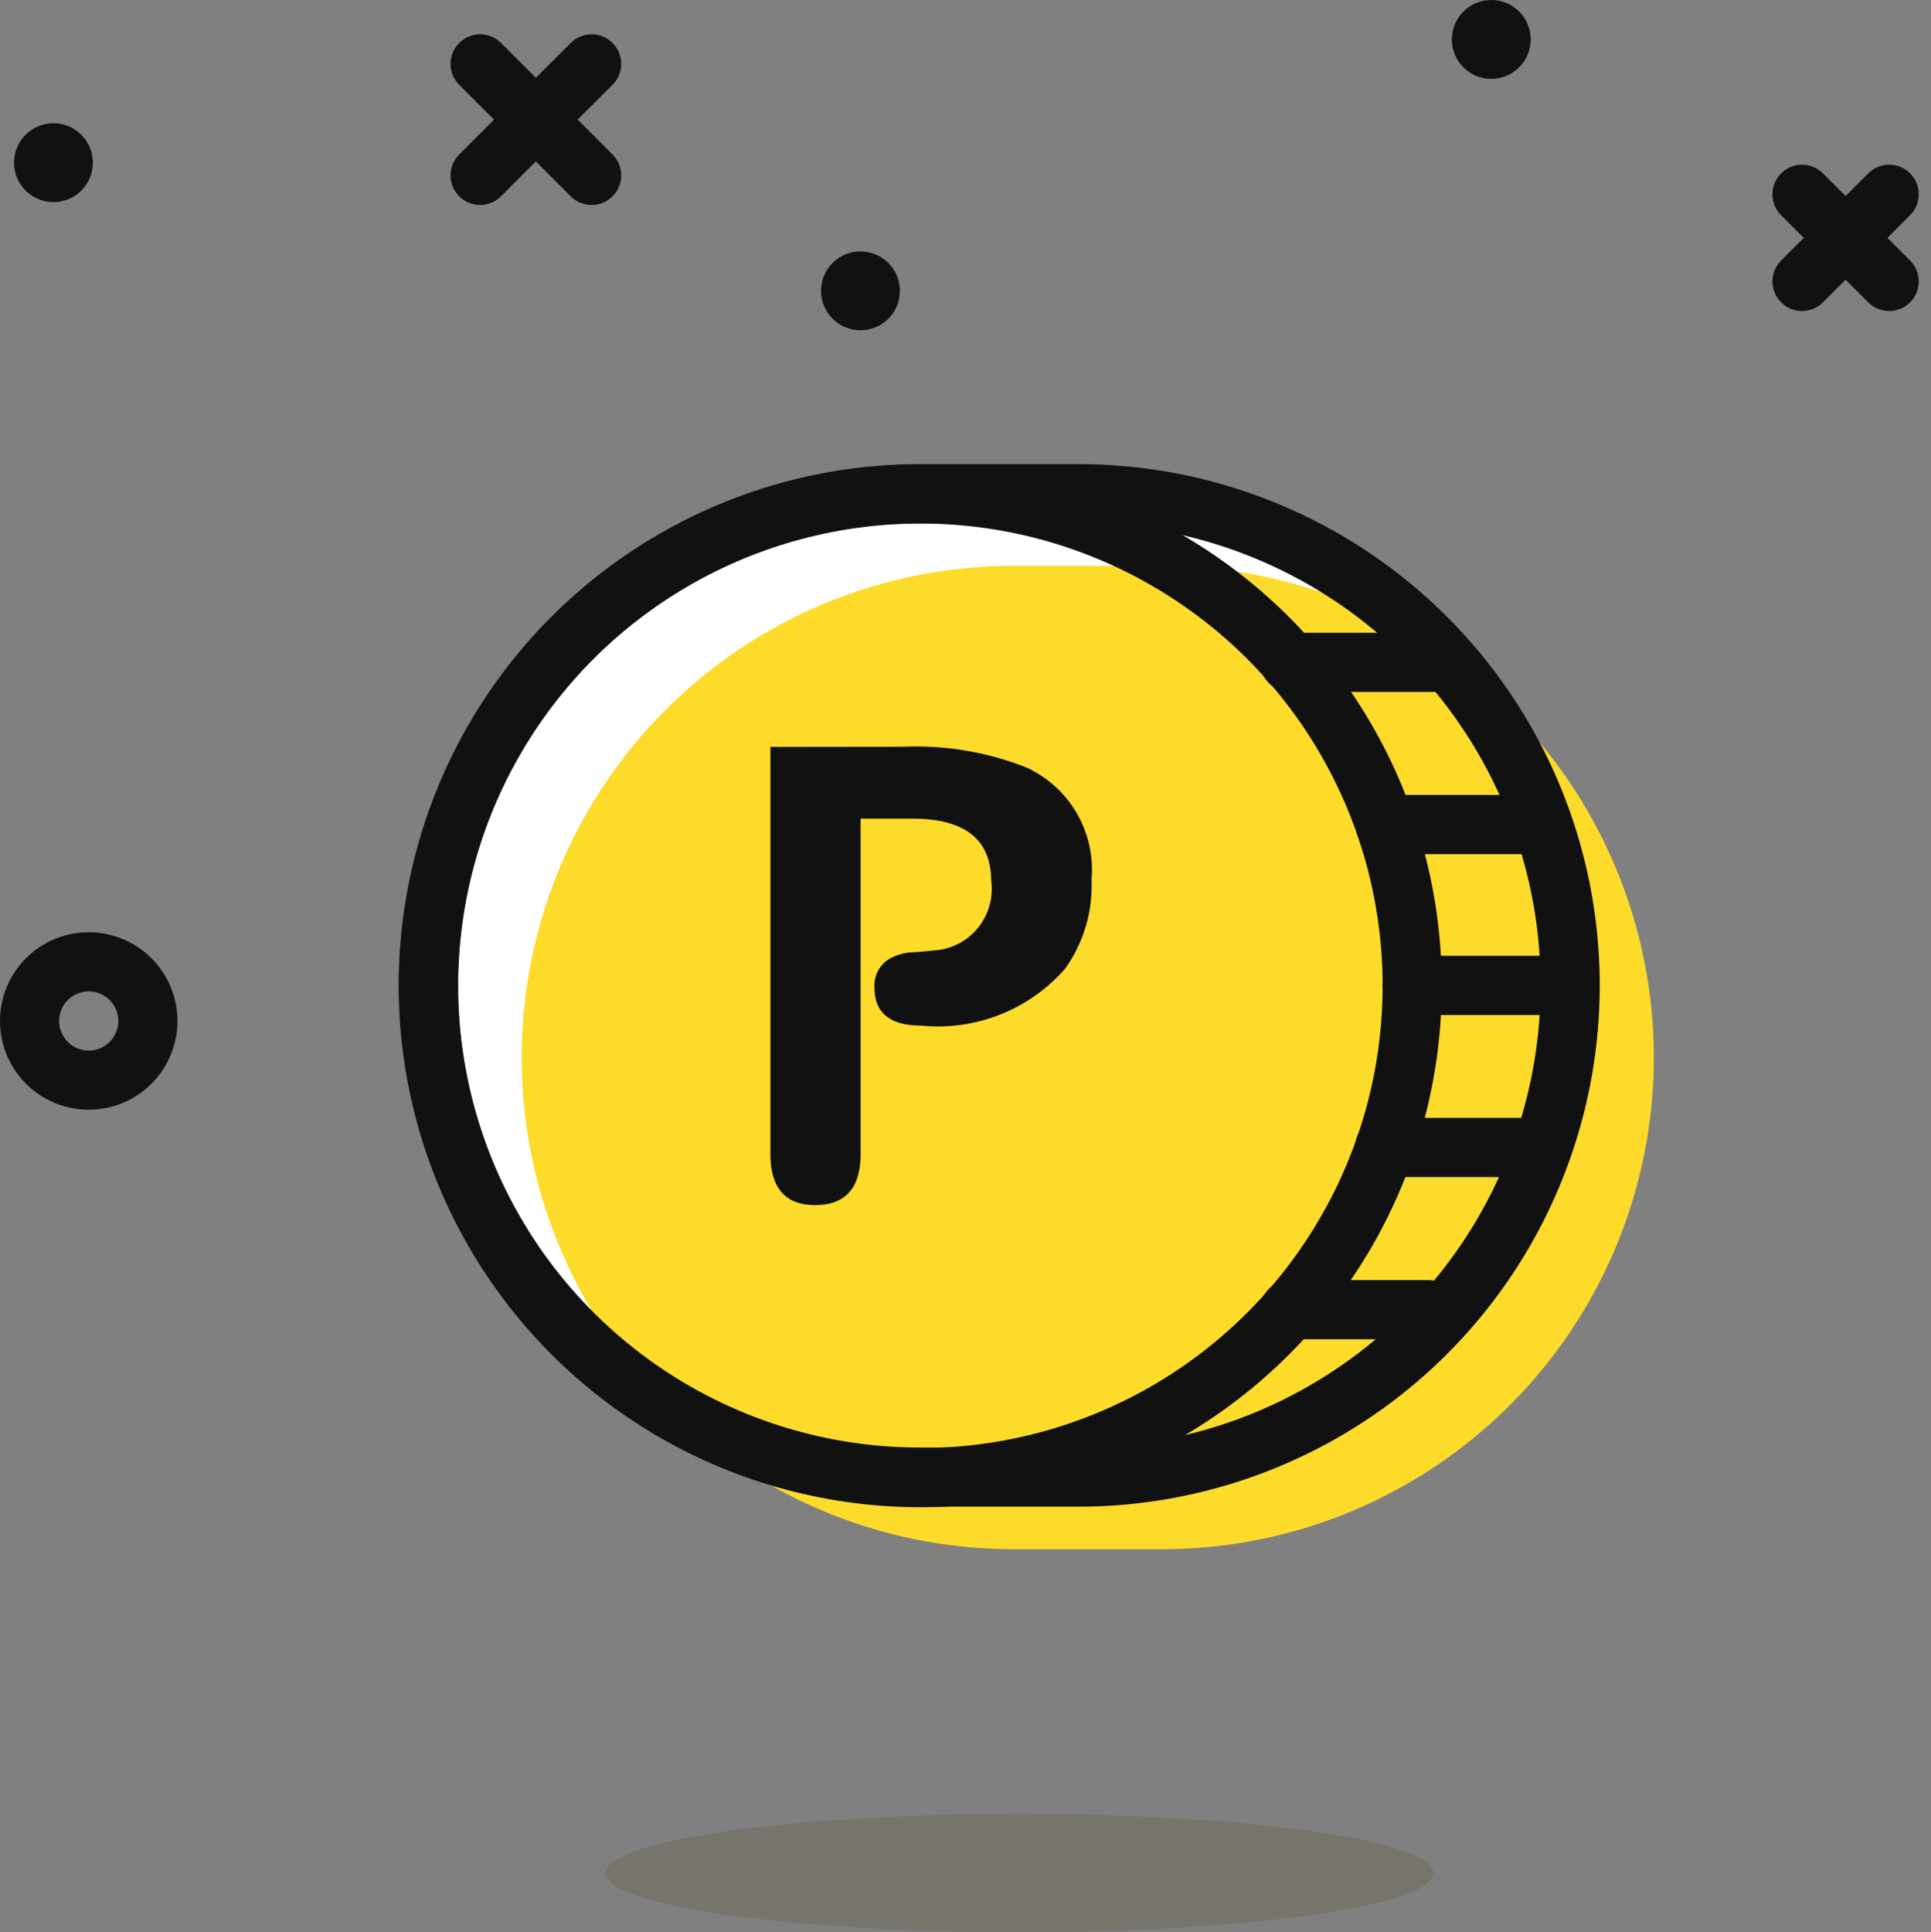 <svg xmlns="http://www.w3.org/2000/svg" width="48.974" height="48.999" viewBox="0 0 48.974 48.999">
  <rect x="0" y="0" width="48.974" height="48.999" fill="#808080" stroke="none"/>
  <g id="그룹_471687" data-name="그룹 471687" transform="translate(-8.366 -6)">
    <g id="그룹_447452" data-name="그룹 447452">
      <g id="그룹_447260" data-name="그룹 447260">
        <path id="패스_853722" data-name="패스 853722" d="M47.6,31.129a12,12,0,0,1-12,12,5.312,5.312,0,0,1-.55-.02,6.39,6.39,0,0,1-.62.17,12.474,12.474,0,0,1-5.69-24.29,12.324,12.324,0,0,1,6.28.16,5.353,5.353,0,0,1,.58-.02A12.009,12.009,0,0,1,47.6,31.129Z" fill="#fff"/>
      </g>
      <path id="패스_315187" data-name="패스 315187" d="M37.953,20.349h-4a12.469,12.469,0,0,0,0,24.937h4a12.469,12.469,0,0,0,0-24.937Z" fill="#fddb2b"/>
      <circle id="타원_5538" data-name="타원 5538" cx="1.5" cy="1.5" r="1.5" transform="translate(9.116 30.391)" fill="none" stroke="#111" stroke-miterlimit="10" stroke-width="1.5"/>
      <line id="선_43570" data-name="선 43570" x1="2.829" y1="2.828" transform="translate(20.542 7.62)" fill="none" stroke="#111" stroke-linecap="round" stroke-linejoin="round" stroke-width="1.5"/>
      <line id="선_43571" data-name="선 43571" y1="2.828" x2="2.829" transform="translate(20.542 7.62)" fill="none" stroke="#111" stroke-linecap="round" stroke-linejoin="round" stroke-width="1.5"/>
      <line id="선_43572" data-name="선 43572" x1="2.21" y1="2.21" transform="translate(54.069 10.927)" fill="none" stroke="#111" stroke-linecap="round" stroke-linejoin="round" stroke-width="1.5"/>
      <line id="선_43573" data-name="선 43573" y1="2.21" x2="2.21" transform="translate(54.069 10.927)" fill="none" stroke="#111" stroke-linecap="round" stroke-linejoin="round" stroke-width="1.5"/>
      <circle id="타원_5540" data-name="타원 5540" cx="1" cy="1" r="1" transform="translate(29.189 12.375)" fill="#111"/>
      <circle id="타원_5541" data-name="타원 5541" cx="1" cy="1" r="1" transform="translate(8.721 9.125)" fill="#111"/>
      <circle id="타원_5542" data-name="타원 5542" cx="1" cy="1" r="1" transform="translate(45.188 6)" fill="#111"/>
      <path id="패스_315187-2" data-name="패스 315187-2" d="M35.708,18.52h-4a12.469,12.469,0,1,0-.023,24.938h4.023a12.469,12.469,0,1,0,.023-24.938Z" fill="none" stroke="#111" stroke-linecap="round" stroke-linejoin="round" stroke-width="1.5"/>
      <line id="선_43563" data-name="선 43563" x2="3.419" transform="translate(44.177 30.989)" fill="none" stroke="#111" stroke-linecap="round" stroke-linejoin="round" stroke-width="1.5"/>
      <line id="선_43564" data-name="선 43564" x2="3.501" transform="translate(41.081 39.212)" fill="none" stroke="#111" stroke-linecap="round" stroke-linejoin="round" stroke-width="1.5"/>
      <line id="선_43565" data-name="선 43565" x2="3.491" transform="translate(43.482 35.099)" fill="none" stroke="#111" stroke-linecap="round" stroke-linejoin="round" stroke-width="1.5"/>
      <line id="선_43566" data-name="선 43566" x1="3.623" transform="translate(41.081 22.797)" fill="none" stroke="#111" stroke-linecap="round" stroke-linejoin="round" stroke-width="1.5"/>
      <line id="선_43567" data-name="선 43567" x1="3.479" transform="translate(43.494 26.909)" fill="none" stroke="#111" stroke-linecap="round" stroke-linejoin="round" stroke-width="1.5"/>
      <circle id="타원_5536" data-name="타원 5536" cx="12.473" cy="12.473" r="12.473" transform="translate(19.236 18.526)" fill="none" stroke="#111" stroke-linecap="round" stroke-linejoin="round" stroke-width="1.5"/>
      <path id="패스_481946" data-name="패스 481946" d="M31.265,24.937a7.638,7.638,0,0,1,3.136.527,2.853,2.853,0,0,1,1.648,2.849,3.608,3.608,0,0,1-.672,2.255,4.283,4.283,0,0,1-3.648,1.44q-1.183,0-1.184-.96a.782.782,0,0,1,.384-.735,1.258,1.258,0,0,1,.544-.161c.182-.011.368-.027.56-.048a1.56,1.56,0,0,0,1.484-1.63.938.938,0,0,0-.012-.13q0-1.583-2-1.584H30.193v8.5q0,1.3-1.152,1.3-1.135,0-1.136-1.3V24.941Z" fill="#111"/>
    </g>
    <ellipse id="타원_10773" data-name="타원 10773" cx="10.5" cy="1.5" rx="10.5" ry="1.5" transform="translate(23.721 52)" fill="#4b4210" opacity="0.18" style="isolation: isolate"/>
  </g>
</svg>
